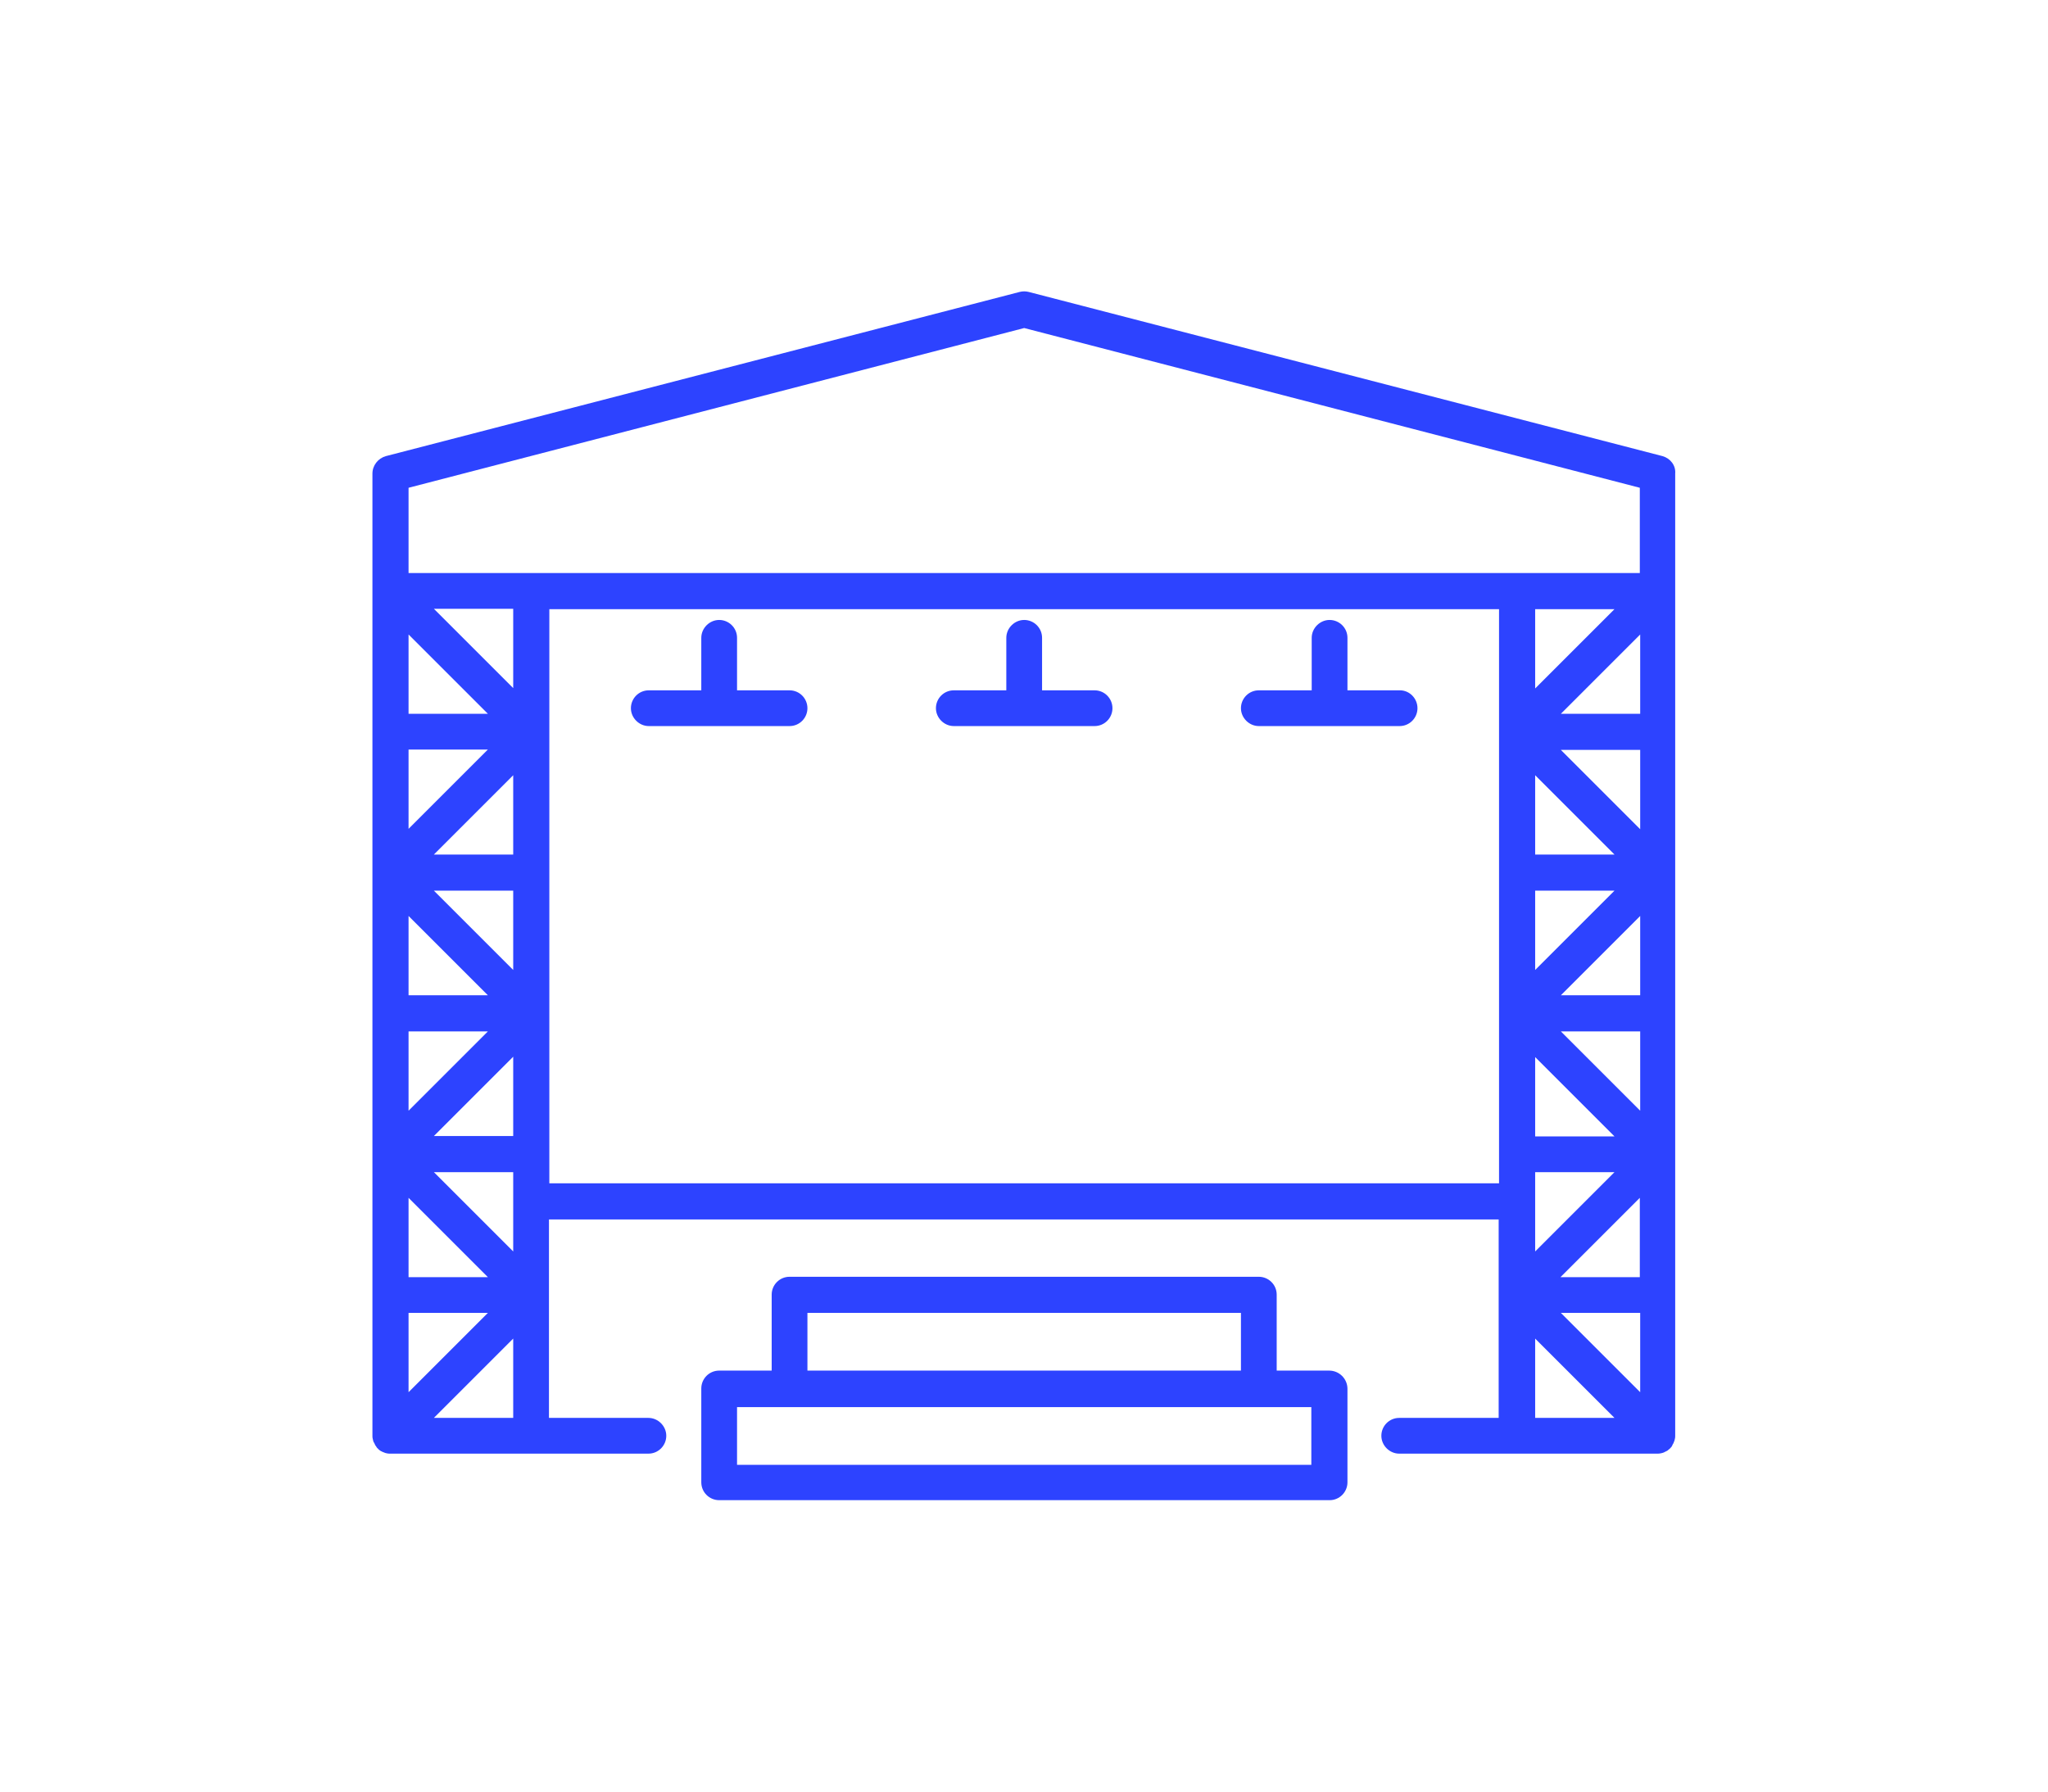 <?xml version="1.0" encoding="utf-8"?>
<!-- Generator: Adobe Illustrator 25.4.1, SVG Export Plug-In . SVG Version: 6.00 Build 0)  -->
<svg version="1.1" xmlns="http://www.w3.org/2000/svg" xmlns:xlink="http://www.w3.org/1999/xlink" x="0px" y="0px"
	 viewBox="0 0 549.9 481.3" style="enable-background:new 0 0 549.9 481.3;" xml:space="preserve">
<style type="text/css">
	.st0{fill:none;stroke:#424242;stroke-width:1.5;stroke-linejoin:round;stroke-miterlimit:10;}
	.st1{fill:none;stroke:#424242;stroke-width:2;stroke-linejoin:round;stroke-miterlimit:10;}
	.st2{fill:#2D43FF;}
	.st3{fill:#0B1760;}
	.st4{fill:#7988FF;}
	.st5{fill:#162280;}
</style>
<g id="Background">
</g>
<g id="Icons">
	<g>
		<path class="st2" d="M446.4,122.5L276.2,78.4c-0.8-0.2-1.6-0.2-2.4,0l-170.2,44.1c-2.1,0.6-3.6,2.5-3.6,4.7v31.5v226.9
			c0,0.3,0,0.6,0.1,0.9c0,0.1,0.1,0.3,0.1,0.4c0,0.2,0.1,0.3,0.2,0.5c0.1,0.2,0.2,0.3,0.2,0.4c0.1,0.1,0.1,0.3,0.2,0.4
			c0.2,0.2,0.3,0.5,0.5,0.7c0,0,0,0,0.1,0.1c0,0,0.1,0,0.1,0.1c0.2,0.2,0.4,0.4,0.6,0.5c0.1,0.1,0.3,0.2,0.4,0.2
			c0.1,0.1,0.3,0.2,0.4,0.2c0.2,0.1,0.3,0.1,0.5,0.2c0.1,0,0.2,0.1,0.4,0.1c0.3,0.1,0.6,0.1,1,0.1h69.3c2.7,0,4.8-2.2,4.8-4.8
			s-2.2-4.8-4.8-4.8h-26.7v-53.3h255v53.3h-26.7c-2.7,0-4.8,2.2-4.8,4.8s2.2,4.8,4.8,4.8h69.3c0.3,0,0.6,0,1-0.1
			c0.1,0,0.3-0.1,0.4-0.1c0.2-0.1,0.4-0.1,0.5-0.2c0.1-0.1,0.3-0.1,0.4-0.2c0.1-0.1,0.3-0.1,0.4-0.2c0.2-0.2,0.4-0.3,0.6-0.5
			c0,0,0.1,0,0.1-0.1c0,0,0,0,0.1-0.1c0.2-0.2,0.4-0.4,0.5-0.7c0.1-0.1,0.1-0.3,0.2-0.4c0.1-0.1,0.2-0.3,0.2-0.4
			c0.1-0.2,0.1-0.3,0.2-0.5c0-0.1,0.1-0.3,0.1-0.4c0.1-0.3,0.1-0.6,0.1-0.9V158.7v-31.5C450,125,448.5,123.1,446.4,122.5z
			 M419.1,352.6h21.3v21.3L419.1,352.6z M433.5,163.6l-21.3,21.3v-21.3H433.5z M412.2,208.2l21.3,21.3h-21.3V208.2z M412.2,239.2
			h21.3l-21.3,21.3V239.2z M412.2,283.9l21.3,21.3h-21.3V283.9z M419.1,277h21.3v21.3L419.1,277z M419.1,267.3l21.3-21.3v21.3H419.1
			z M419.1,201.4h21.3v21.3L419.1,201.4z M419.1,191.7l21.3-21.3v21.3H419.1z M412.2,314.8h21.3l-21.3,21.3V314.8z M440.3,321.7
			v21.3h-21.3L440.3,321.7z M275,88.1l165.3,42.9v22.9H109.7v-22.9L275,88.1z M137.8,305.1h-21.3l21.3-21.3V305.1z M131,277
			l-21.3,21.3V277H131z M109.7,267.3V246l21.3,21.3H109.7z M116.5,239.2h21.3v21.3L116.5,239.2z M137.8,229.5h-21.3l21.3-21.3V229.5
			z M109.7,222.6v-21.3H131L109.7,222.6z M109.7,191.7v-21.3l21.3,21.3H109.7z M109.7,321.7l21.3,21.3h-21.3V321.7z M109.7,352.6
			H131l-21.3,21.3V352.6z M116.5,314.8h21.3v21.3L116.5,314.8z M137.8,184.8l-21.3-21.3h21.3V184.8z M116.5,380.8l21.3-21.3v21.3
			H116.5z M147.5,317.7V163.6h255v154.2H147.5z M412.2,359.5l21.3,21.3h-21.3V359.5z"/>
		<path class="st2" d="M356.9,368.1h-14.1v-20.4c0-2.7-2.2-4.8-4.8-4.8H212c-2.7,0-4.8,2.2-4.8,4.8v20.4h-14.1
			c-2.7,0-4.8,2.2-4.8,4.8v25.2c0,2.7,2.2,4.8,4.8,4.8h163.9c2.7,0,4.8-2.2,4.8-4.8V373C361.8,370.3,359.6,368.1,356.9,368.1z
			 M216.8,352.6h116.4v15.5H216.8V352.6z M352.1,393.4H197.9v-15.5h154.2V393.4z"/>
		<path class="st2" d="M293.9,185.4h-14.1v-14.1c0-2.7-2.2-4.8-4.8-4.8s-4.8,2.2-4.8,4.8v14.1h-14.1c-2.7,0-4.8,2.2-4.8,4.8
			s2.2,4.8,4.8,4.8h37.8c2.7,0,4.8-2.2,4.8-4.8S296.6,185.4,293.9,185.4z"/>
		<path class="st2" d="M375.9,185.4h-14.1v-14.1c0-2.7-2.2-4.8-4.8-4.8s-4.8,2.2-4.8,4.8v14.1H338c-2.7,0-4.8,2.2-4.8,4.8
			s2.2,4.8,4.8,4.8h37.8c2.7,0,4.8-2.2,4.8-4.8S378.5,185.4,375.9,185.4z"/>
		<path class="st2" d="M212,185.4h-14.1v-14.1c0-2.7-2.2-4.8-4.8-4.8s-4.8,2.2-4.8,4.8v14.1h-14.1c-2.7,0-4.8,2.2-4.8,4.8
			s2.2,4.8,4.8,4.8H212c2.7,0,4.8-2.2,4.8-4.8S214.7,185.4,212,185.4z"/>
	</g>
</g>
</svg>
